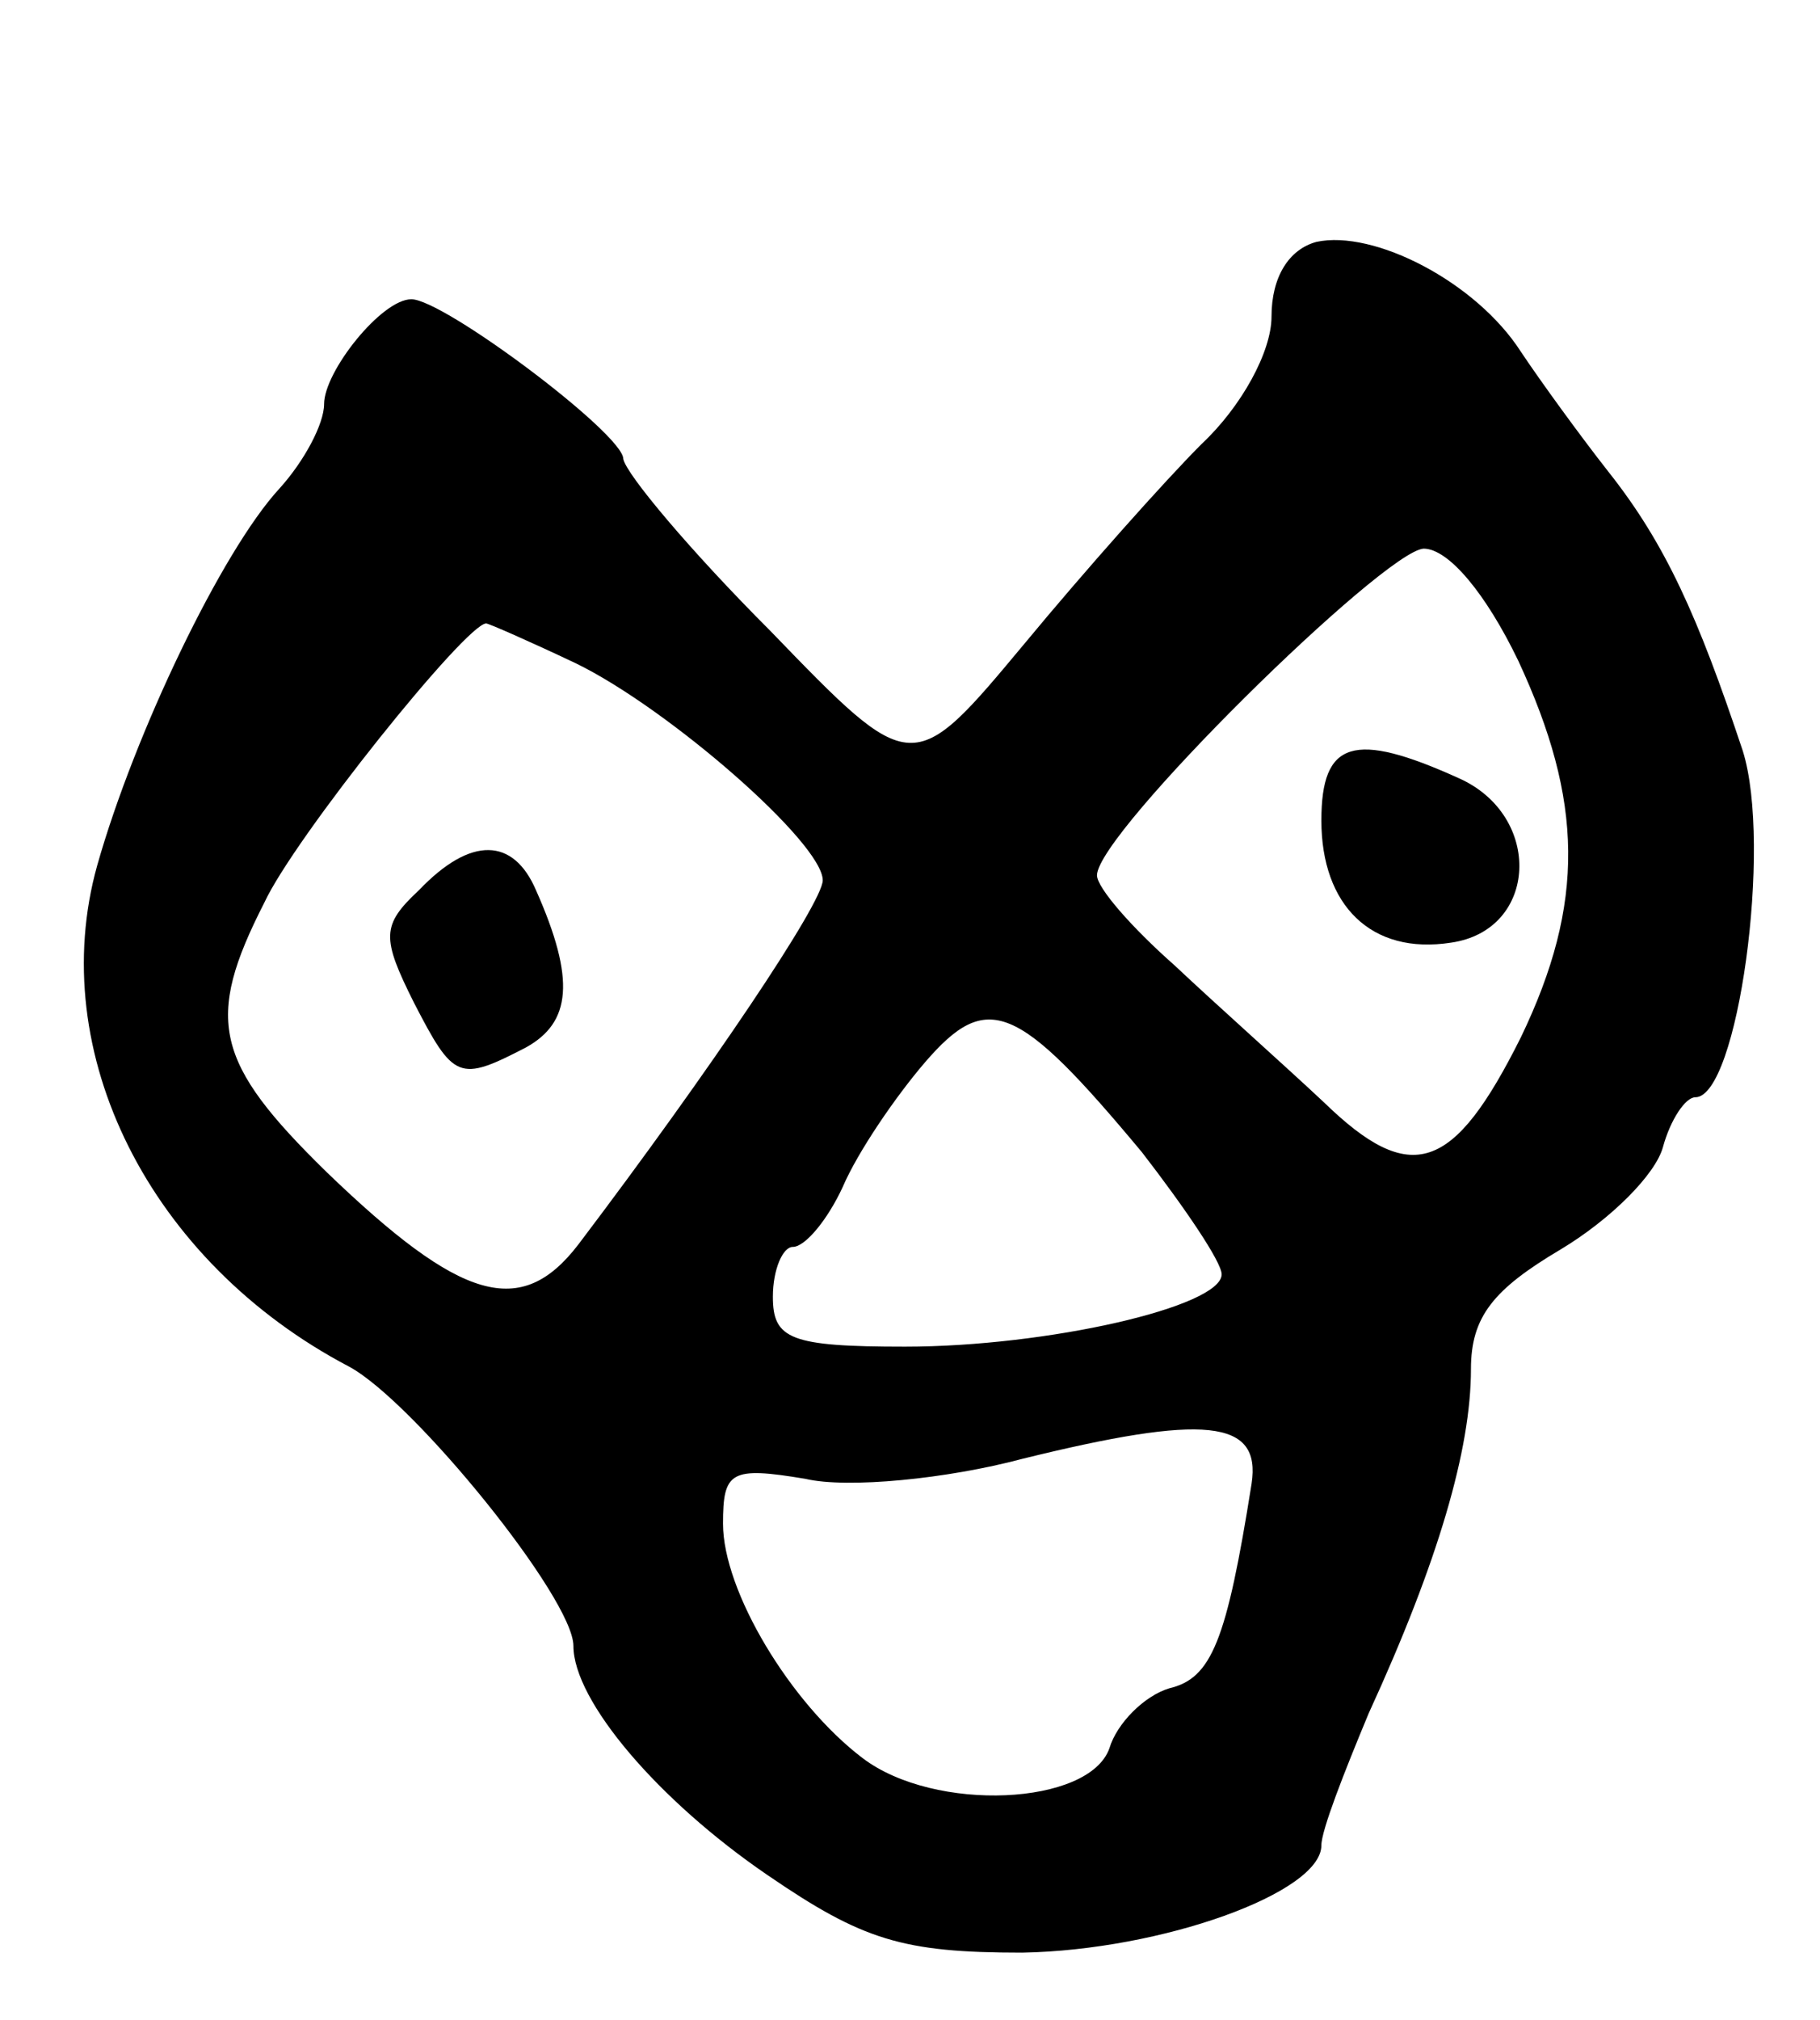 <svg version="1.0" xmlns="http://www.w3.org/2000/svg"
 width="73pt" height="81pt" viewBox="0 0 73 81"
 preserveAspectRatio="xMidYMid meet">
<g transform="translate(0,81) scale(0.1,-0.1)"
fill="#000000" stroke="none">
<path d="M528 713 c-11 -3 -18 -14 -18 -30 0 -14 -12 -36 -28 -51 -15 -15 -47
-51 -71 -80 -45 -54 -45 -54 -102 5 -32 32 -58 63 -59 69 0 10 -72 64 -85 64
-12 0 -35 -29 -35 -42 0 -8 -8 -23 -18 -34 -23 -25 -58 -98 -73 -151 -21 -75
21 -159 101 -201 26 -14 90 -93 90 -112 0 -22 34 -62 78 -92 38 -26 54 -31
102 -31 56 1 120 24 120 43 0 6 9 29 19 53 28 61 41 106 41 138 0 21 9 32 36
48 20 12 38 30 41 41 3 11 9 20 13 20 17 0 31 101 19 139 -18 54 -31 83 -54
112 -11 14 -27 36 -35 48 -18 28 -59 49 -82 44z m81 -168 c26 -56 27 -97 1
-151 -27 -54 -44 -60 -79 -26 -16 15 -43 39 -60 55 -17 15 -31 31 -31 36 0 17
115 130 131 131 10 0 25 -18 38 -45z m-378 -1 c37 -18 99 -72 99 -87 0 -9 -45
-76 -98 -146 -23 -30 -47 -23 -101 29 -45 44 -49 61 -25 108 12 26 81 112 89
112 1 0 17 -7 36 -16z m227 -196 c17 -22 32 -44 32 -49 0 -13 -70 -29 -127
-29 -46 0 -53 3 -53 20 0 11 4 20 8 20 5 0 14 11 20 24 6 14 21 36 33 50 25
29 37 24 87 -36z m44 -133 c-10 -63 -16 -78 -33 -82 -10 -3 -21 -14 -24 -24
-8 -23 -70 -26 -99 -4 -29 22 -56 67 -56 94 0 21 3 23 33 18 17 -4 57 0 87 8
73 18 96 16 92 -10z"/>
<path d="M530 481 c0 -34 20 -54 52 -49 35 5 37 51 3 66 -42 19 -55 15 -55
-17z"/>
<path d="M168 453 c-15 -14 -15 -19 -2 -45 16 -31 18 -32 45 -18 18 10 20 27
4 63 -9 21 -26 22 -47 0z"/>
</g>
</svg>
